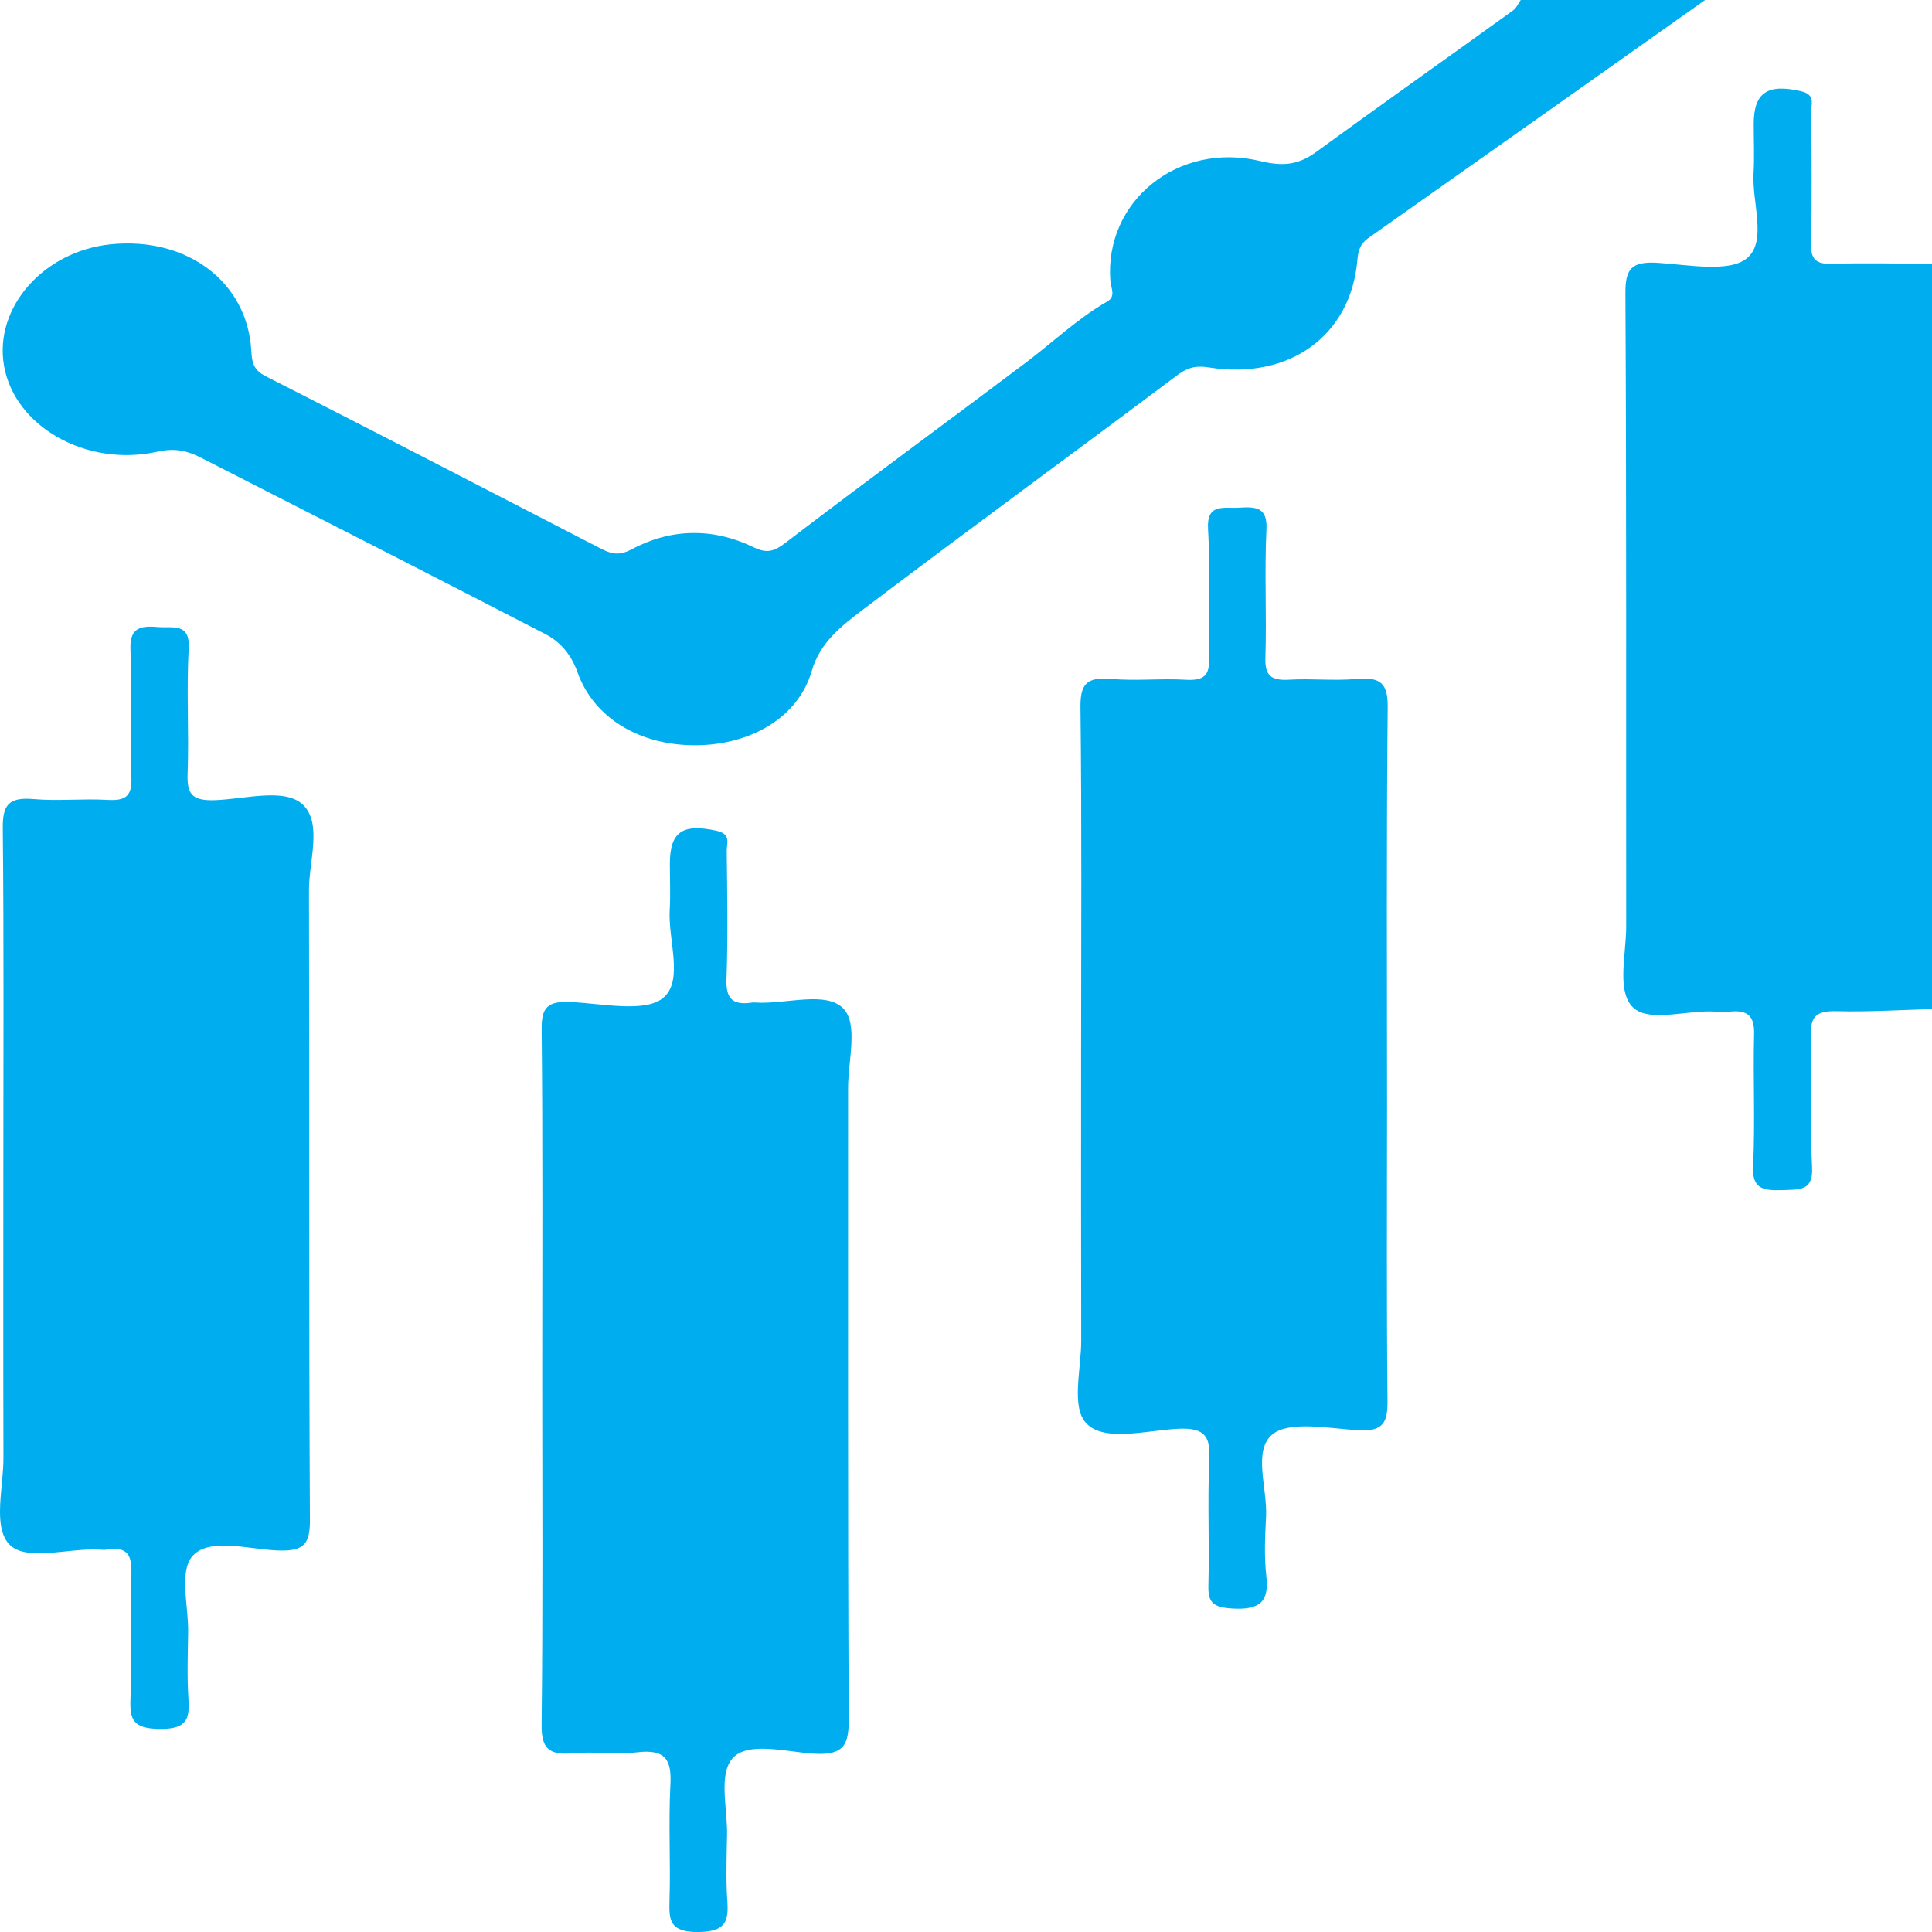 <?xml version="1.0" encoding="utf-8"?>
<!-- Generator: Adobe Illustrator 16.0.3, SVG Export Plug-In . SVG Version: 6.00 Build 0)  -->
<!DOCTYPE svg PUBLIC "-//W3C//DTD SVG 1.1//EN" "http://www.w3.org/Graphics/SVG/1.1/DTD/svg11.dtd">
<svg version="1.1" id="Layer_1" xmlns="http://www.w3.org/2000/svg" xmlns:xlink="http://www.w3.org/1999/xlink" x="0px" y="0px"
	 width="320px" height="320px" viewBox="0 0 320 320" enable-background="new 0 0 320 320" xml:space="preserve">
<g>
	<path fill="#00AEEF" d="M320,167.135c-5.259,0.143-10.523,0.488-15.773,0.352c-3.313-0.086-4.386,0.815-4.278,3.963
		c0.239,7.273-0.206,14.572,0.185,21.839c0.217,4.021-2.045,3.735-4.971,3.834c-3.225,0.108-4.979-0.239-4.796-3.992
		c0.356-7.266-0.021-14.562,0.166-21.839c0.071-2.854-0.929-4.068-3.996-3.739c-0.771,0.083-1.568,0.062-2.347,0.005
		c-4.808-0.35-11.373,2.022-13.944-0.941c-2.431-2.799-0.892-8.661-0.896-13.177c-0.033-34.951,0.063-69.902-0.13-104.853
		c-0.022-4.079,0.999-5.333,5.427-5.048c5.019,0.323,11.81,1.631,14.695-0.76c3.383-2.799,0.818-9.232,1.102-14.078
		c0.158-2.723,0.024-5.461,0.029-8.191c0.01-5.214,2.307-6.673,7.813-5.406c2.469,0.569,1.688,2.122,1.699,3.371
		c0.076,7.281,0.147,14.565-0.021,21.843c-0.06,2.594,0.738,3.479,3.601,3.382c5.473-0.183,10.955-0.021,16.438,0
		C320,84.842,320,125.989,320,167.135z"/>
	<path fill="#00AEEF" d="M282.417,0c-18.584,13.148-37.164,26.304-55.772,39.423c-1.386,0.978-1.692,2.129-1.826,3.677
		c-1.076,12.424-11.188,19.859-24.521,17.77c-2.45-0.385-3.7,0.065-5.521,1.431c-17.243,12.954-34.699,25.661-51.874,38.692
		c-3.505,2.661-7.065,5.368-8.448,10.133c-2.245,7.726-10.128,12.285-19.278,12.313c-9.18,0.027-16.801-4.463-19.525-12.085
		c-1.037-2.9-2.764-5.006-5.375-6.357C71.303,95.185,52.266,85.478,33.224,75.78c-2.177-1.11-4.275-1.606-7.079-0.979
		C14.252,77.464,2.338,70.584,0.647,60.483c-1.606-9.589,6.586-18.871,17.663-20.015c12.617-1.302,22.63,6.194,23.309,17.551
		c0.111,1.878,0.248,3.212,2.422,4.315c18.399,9.337,36.694,18.851,55.027,28.299c1.783,0.918,3.136,1.65,5.599,0.33
		c6.45-3.458,13.43-3.579,20.131-0.33c2.308,1.12,3.471,0.674,5.429-0.823c13.135-10.047,26.508-19.822,39.725-29.779
		c4.46-3.362,8.472-7.234,13.399-10.065c1.53-0.88,0.66-2.184,0.563-3.41c-1.04-13.181,11.154-23.184,24.869-19.869
		c3.842,0.927,6.334,0.585,9.253-1.543c10.8-7.873,21.728-15.599,32.575-23.415c0.563-0.406,0.854-1.145,1.271-1.729
		C262.061,0,272.238,0,282.417,0z"/>
	<path fill="#00AEEF" d="M179.064,174.531c0-19.113,0.125-38.229-0.104-57.341c-0.046-3.826,0.952-5.113,5.114-4.741
		c4.072,0.364,8.225-0.109,12.316,0.14c3.127,0.189,3.967-0.806,3.883-3.641c-0.209-7.095,0.24-14.213-0.185-21.292
		c-0.26-4.342,2.521-3.414,5.131-3.573c2.854-0.175,4.718-0.047,4.544,3.571c-0.341,7.085,0.049,14.199-0.174,21.292
		c-0.09,2.893,0.869,3.818,3.932,3.634c3.701-0.224,7.461,0.215,11.145-0.125c4.081-0.375,5.217,0.808,5.178,4.704
		c-0.221,22.025-0.107,44.052-0.107,66.077c0,16.203-0.092,32.406,0.074,48.604c0.037,3.493-0.438,5.354-4.942,5.054
		c-4.825-0.322-11.382-1.594-14.14,0.707c-3.242,2.707-0.797,8.896-1.029,13.568c-0.165,3.271-0.336,6.582,0.039,9.821
		c0.494,4.25-0.984,5.733-5.703,5.431c-3.126-0.201-3.963-1-3.889-3.791c0.187-6.91-0.164-13.843,0.148-20.747
		c0.171-3.799-0.508-5.479-5.247-5.231c-5.167,0.271-12.13,2.24-15.121-0.902c-2.563-2.695-0.833-8.998-0.846-13.706
		C179.04,206.206,179.064,190.369,179.064,174.531z"/>
	<path fill="#00AEEF" d="M0.552,194.521c0-19.104,0.105-38.208-0.091-57.309c-0.038-3.702,0.813-5.236,5.078-4.861
		c4.071,0.357,8.219-0.107,12.311,0.137c3.102,0.184,4-0.761,3.914-3.632c-0.216-7.09,0.124-14.196-0.155-21.281
		c-0.131-3.356,1.337-3.997,4.43-3.725c2.586,0.229,5.465-0.795,5.218,3.567c-0.392,6.895,0.069,13.828-0.181,20.732
		c-0.116,3.207,0.587,4.502,4.418,4.385c5.017-0.153,11.685-2.119,14.678,0.751c3.236,3.103,0.995,9.322,1.006,14.17
		c0.087,34.748-0.033,69.498,0.154,104.246c0.022,4.038-0.944,5.296-5.415,5.104c-4.773-0.201-11.179-2.133-13.966,0.855
		c-2.354,2.527-0.723,8.297-0.788,12.63c-0.054,3.64-0.185,7.289,0.04,10.913c0.204,3.291,0.005,5.216-4.711,5.171
		c-4.454-0.041-5.018-1.511-4.879-5.028c0.273-6.902-0.063-13.826,0.148-20.731c0.089-2.937-0.585-4.521-4.076-3.949
		c-0.379,0.063-0.783,0.028-1.172,0.005c-5.2-0.328-12.334,2.118-15.077-0.986c-2.62-2.967-0.853-9.348-0.866-14.229
		C0.525,225.813,0.552,210.167,0.552,194.521z"/>
	<path fill="#00AEEF" d="M89.809,228.311c0-19.295,0.105-38.594-0.095-57.887c-0.038-3.592,1.004-4.642,4.828-4.456
		c5.234,0.257,12.306,1.79,15.286-0.676c3.457-2.86,0.808-9.557,1.096-14.578c0.146-2.542,0.022-5.096,0.026-7.645
		c0.007-5.325,2.113-6.687,7.697-5.479c2.502,0.542,1.709,2.093,1.724,3.334c0.075,7.099,0.207,14.205-0.042,21.297
		c-0.109,3.137,0.971,4.33,4.248,3.836c0.191-0.026,0.391-0.015,0.587-0.002c5.009,0.312,11.687-2.002,14.553,1.024
		c2.456,2.591,0.748,8.653,0.752,13.185c0.022,34.769-0.066,69.539,0.111,104.307c0.022,4.236-0.606,6.244-5.875,5.891
		c-4.565-0.309-10.9-2.07-13.395,0.801c-2.332,2.688-0.804,8.307-0.887,12.637c-0.072,3.642-0.209,7.295,0.042,10.922
		c0.234,3.398-0.24,5.146-4.819,5.182c-4.731,0.04-4.855-1.934-4.755-5.225c0.196-6.365-0.185-12.754,0.146-19.109
		c0.209-4.016-0.643-6.027-5.563-5.425c-3.464,0.424-7.062-0.177-10.55,0.147c-4.083,0.381-5.263-0.849-5.217-4.736
		C89.933,266.54,89.809,247.425,89.809,228.311z"/>
</g>
</svg>
